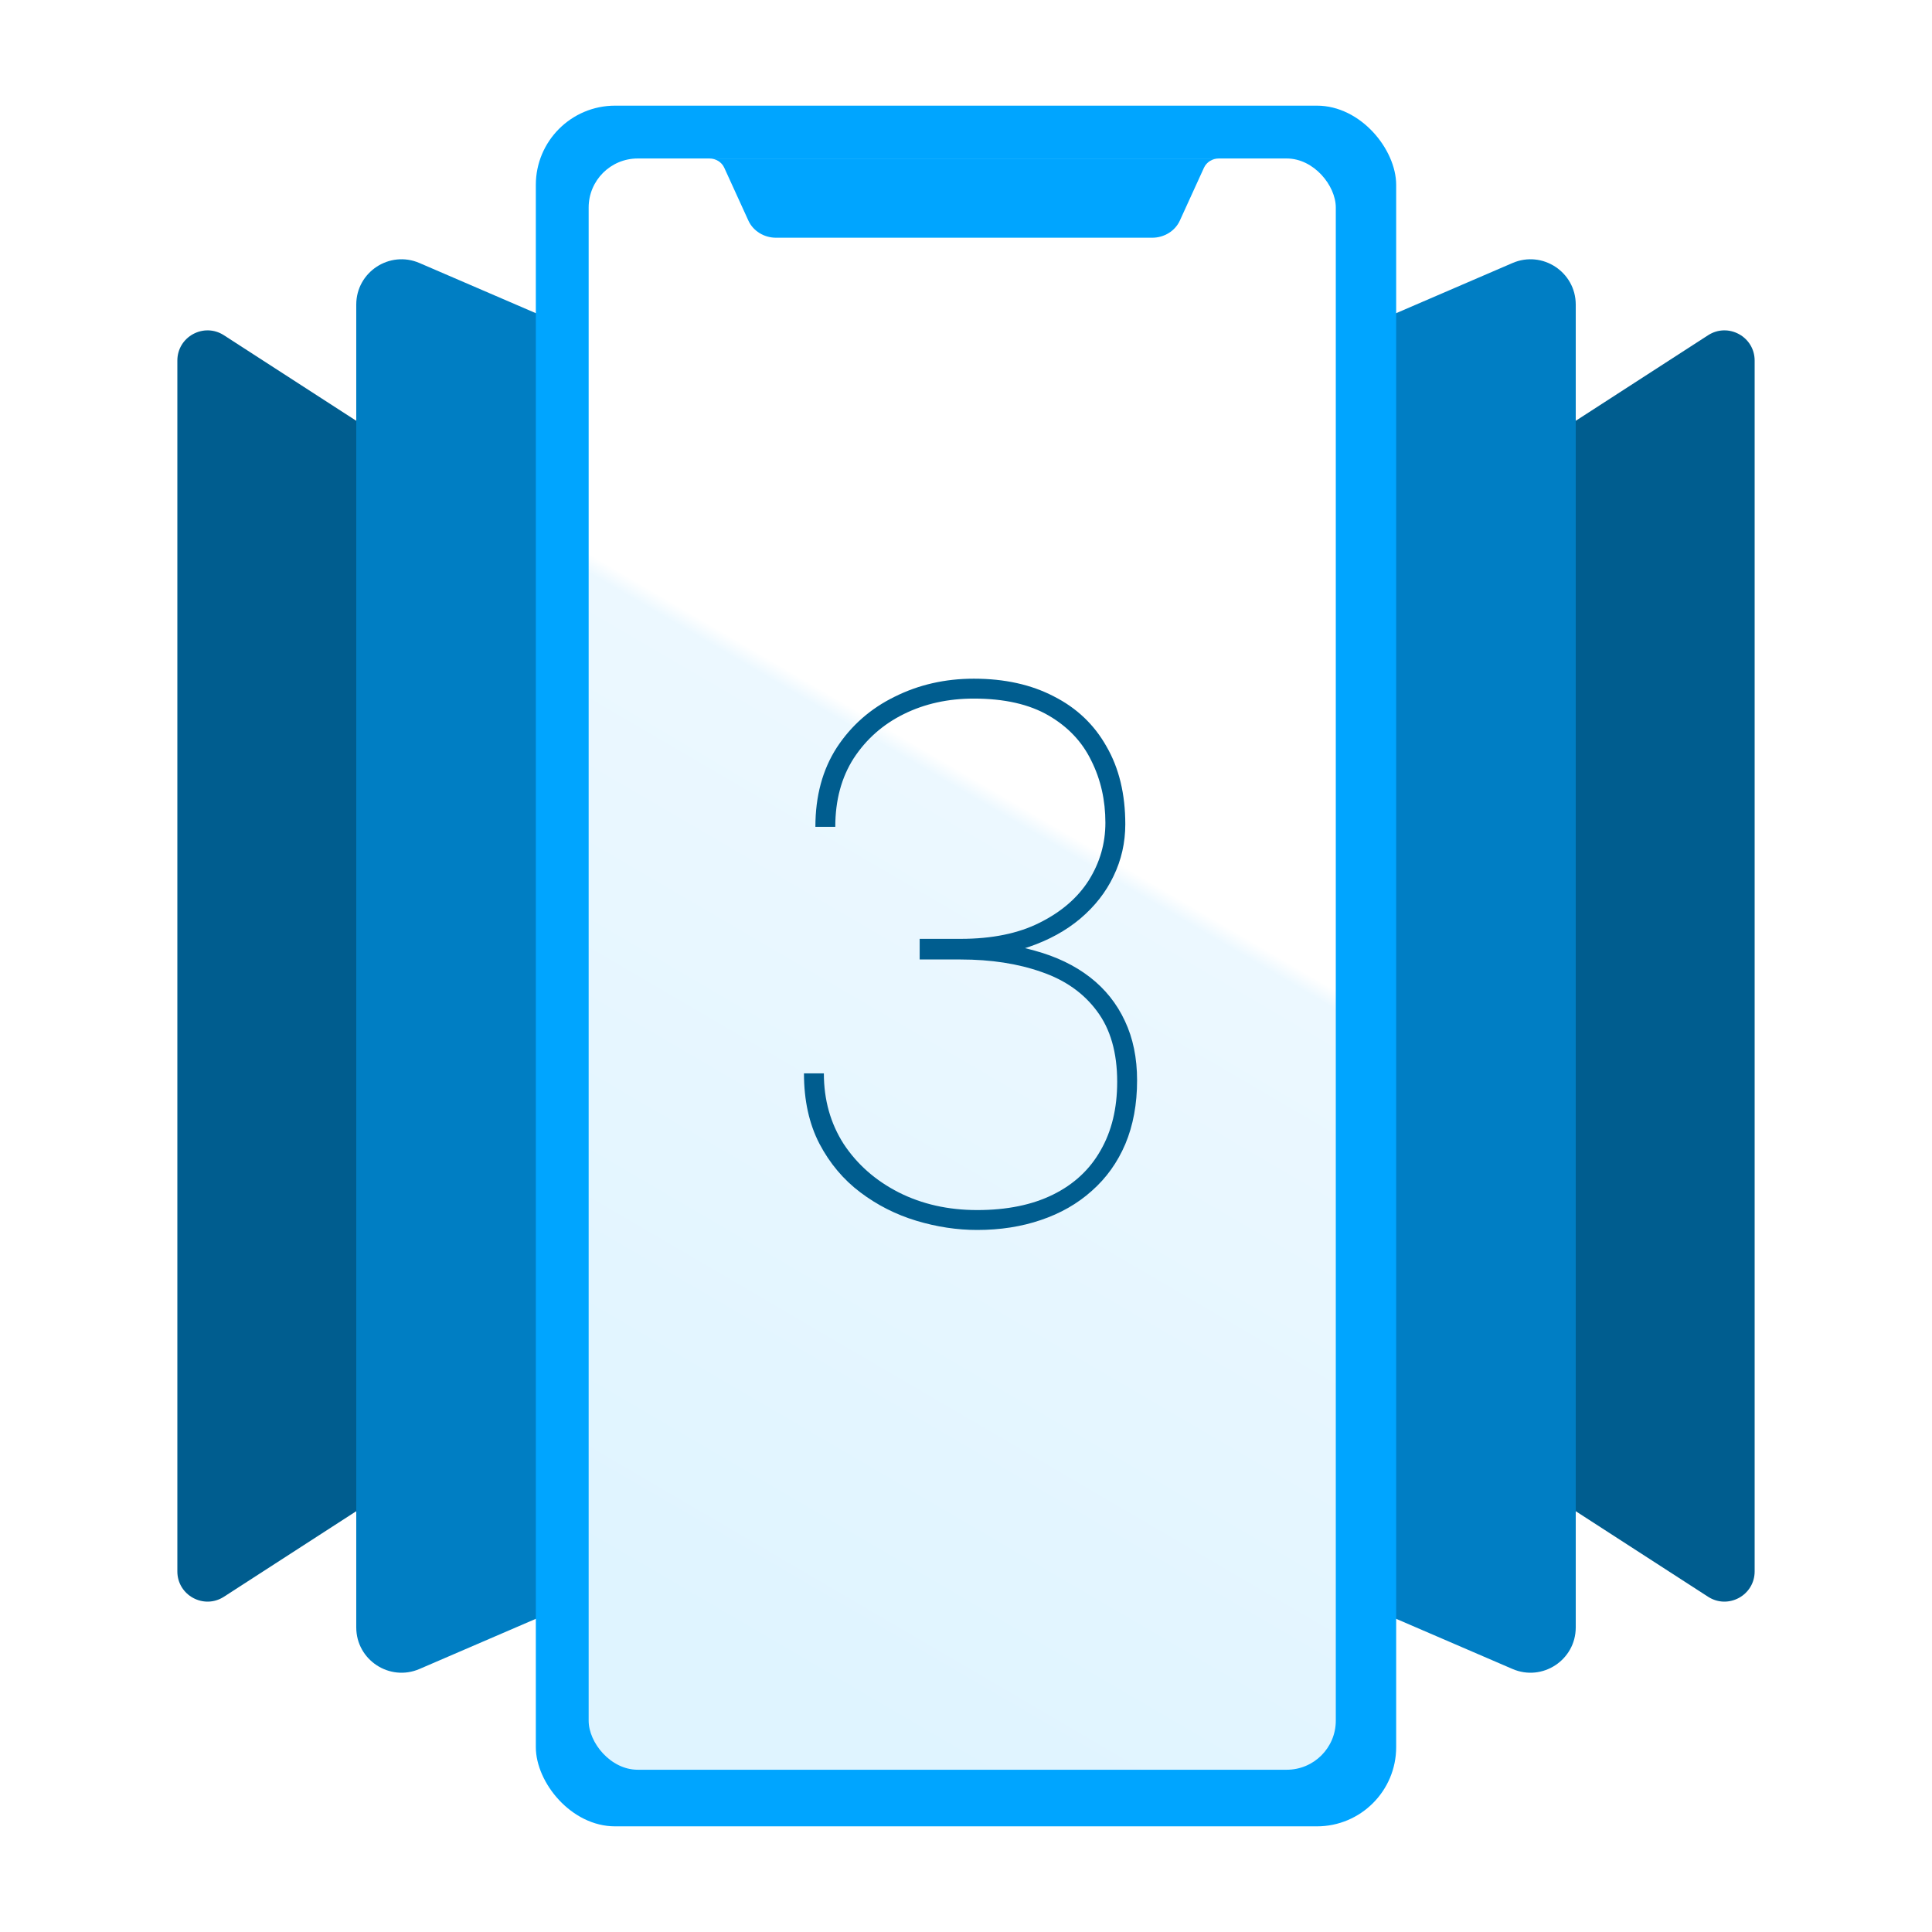 <svg width="512" height="512" viewBox="0 0 512 512" fill="none" xmlns="http://www.w3.org/2000/svg">
<path d="M47 95.563C47 89.225 54.02 85.403 59.343 88.844L138.167 139.799C140.447 141.272 141.824 143.802 141.824 146.517V365.483C141.824 368.197 140.447 370.727 138.167 372.201L59.343 423.155C54.02 426.596 47 422.775 47 416.437V95.563Z" fill="#005D8F"/>
<path d="M94.412 80.721C94.412 72.095 103.241 66.287 111.162 69.701L199.403 107.736C203.803 109.633 206.653 113.965 206.653 118.756V393.244C206.653 398.035 203.803 402.367 199.403 404.264L111.162 442.299C103.241 445.713 94.412 439.904 94.412 431.279V80.721Z" fill="#007EC3"/>
<path d="M465 95.563C465 89.225 457.98 85.403 452.657 88.844L373.833 139.799C371.553 141.272 370.176 143.802 370.176 146.517V365.483C370.176 368.197 371.553 370.727 373.833 372.201L452.657 423.155C457.98 426.596 465 422.775 465 416.437V95.563Z" fill="#005D8F"/>
<path d="M417.588 80.721C417.588 72.095 408.759 66.287 400.838 69.701L312.597 107.736C308.197 109.633 305.347 113.965 305.347 118.756V393.244C305.347 398.035 308.197 402.367 312.597 404.264L400.838 442.299C408.759 445.713 417.588 439.904 417.588 431.279V80.721Z" fill="#007EC4"/>
<g filter="url(#filter0_d_307_159)">
<rect x="142" y="28" width="228" height="456" rx="21" fill="#00A5FF"/>
</g>
<rect x="156" y="42" width="198" height="427" rx="13" fill="url(#paint0_linear_307_159)"/>
<path d="M243.723 248.805H254.562C262.896 248.805 269.895 247.372 275.559 244.508C281.288 241.643 285.617 237.9 288.547 233.277C291.477 228.59 292.941 223.512 292.941 218.043C292.941 212.053 291.704 206.585 289.23 201.637C286.822 196.624 283.046 192.62 277.902 189.625C272.759 186.63 266.151 185.133 258.078 185.133C251.242 185.133 245.057 186.5 239.523 189.234C233.99 191.969 229.562 195.875 226.242 200.953C222.987 206.031 221.359 212.086 221.359 219.117H216.086C216.086 210.979 217.974 203.98 221.75 198.121C225.591 192.262 230.702 187.77 237.082 184.645C243.462 181.454 250.461 179.859 258.078 179.859C266.216 179.859 273.28 181.422 279.27 184.547C285.324 187.607 289.979 192.034 293.234 197.828C296.555 203.557 298.215 210.426 298.215 218.434C298.215 223.316 297.173 227.906 295.09 232.203C293.072 236.435 290.142 240.178 286.301 243.434C282.525 246.624 277.967 249.13 272.629 250.953C267.355 252.776 261.464 253.688 254.953 253.688H243.723V248.805ZM243.723 254.273V249.488H254.953C262.115 249.488 268.527 250.302 274.191 251.93C279.921 253.492 284.803 255.836 288.84 258.961C292.876 262.086 295.969 265.96 298.117 270.582C300.266 275.139 301.34 280.38 301.34 286.305C301.34 292.62 300.298 298.251 298.215 303.199C296.132 308.082 293.169 312.216 289.328 315.602C285.552 318.987 281.06 321.559 275.852 323.316C270.708 325.074 265.077 325.953 258.957 325.953C253.618 325.953 248.247 325.139 242.844 323.512C237.44 321.884 232.492 319.378 228 315.992C223.508 312.607 219.895 308.31 217.16 303.102C214.426 297.828 213.059 291.611 213.059 284.449H218.332C218.332 291.48 220.09 297.73 223.605 303.199C227.186 308.603 232.036 312.867 238.156 315.992C244.341 319.117 251.275 320.68 258.957 320.68C266.835 320.68 273.54 319.312 279.074 316.578C284.608 313.844 288.807 309.938 291.672 304.859C294.602 299.781 296.066 293.727 296.066 286.695C296.066 278.948 294.276 272.698 290.695 267.945C287.18 263.193 282.297 259.742 276.047 257.594C269.797 255.38 262.635 254.273 254.562 254.273H243.723Z" fill="#005D8F"/>
<path d="M188 42C189.71 42 191.257 42.963 191.935 44.449L198.326 58.454C199.584 61.212 202.472 63 205.666 63H305.334C308.528 63 311.416 61.212 312.674 58.454L319.065 44.449C319.743 42.963 321.29 42 323 42L188 42Z" fill="#00A5FF"/>
<defs>
<filter id="filter0_d_307_159" x="128.3" y="14.3" width="255.4" height="483.4" filterUnits="userSpaceOnUse" color-interpolation-filters="sRGB">
<feFlood flood-opacity="0" result="BackgroundImageFix"/>
<feColorMatrix in="SourceAlpha" type="matrix" values="0 0 0 0 0 0 0 0 0 0 0 0 0 0 0 0 0 0 127 0" result="hardAlpha"/>
<feOffset/>
<feGaussianBlur stdDeviation="6.85"/>
<feComposite in2="hardAlpha" operator="out"/>
<feColorMatrix type="matrix" values="0 0 0 0 0 0 0 0 0 0 0 0 0 0 0 0 0 0 0.25 0"/>
<feBlend mode="normal" in2="BackgroundImageFix" result="effect1_dropShadow_307_159"/>
<feBlend mode="normal" in="SourceGraphic" in2="effect1_dropShadow_307_159" result="shape"/>
</filter>
<linearGradient id="paint0_linear_307_159" x1="156" y1="416.23" x2="359.581" y2="68.099" gradientUnits="userSpaceOnUse">
<stop stop-color="#DFF4FF"/>
<stop offset="0.566" stop-color="#ECF8FF"/>
<stop offset="0.577" stop-color="white"/>
<stop offset="1" stop-color="white"/>
</linearGradient>
</defs>
</svg>

